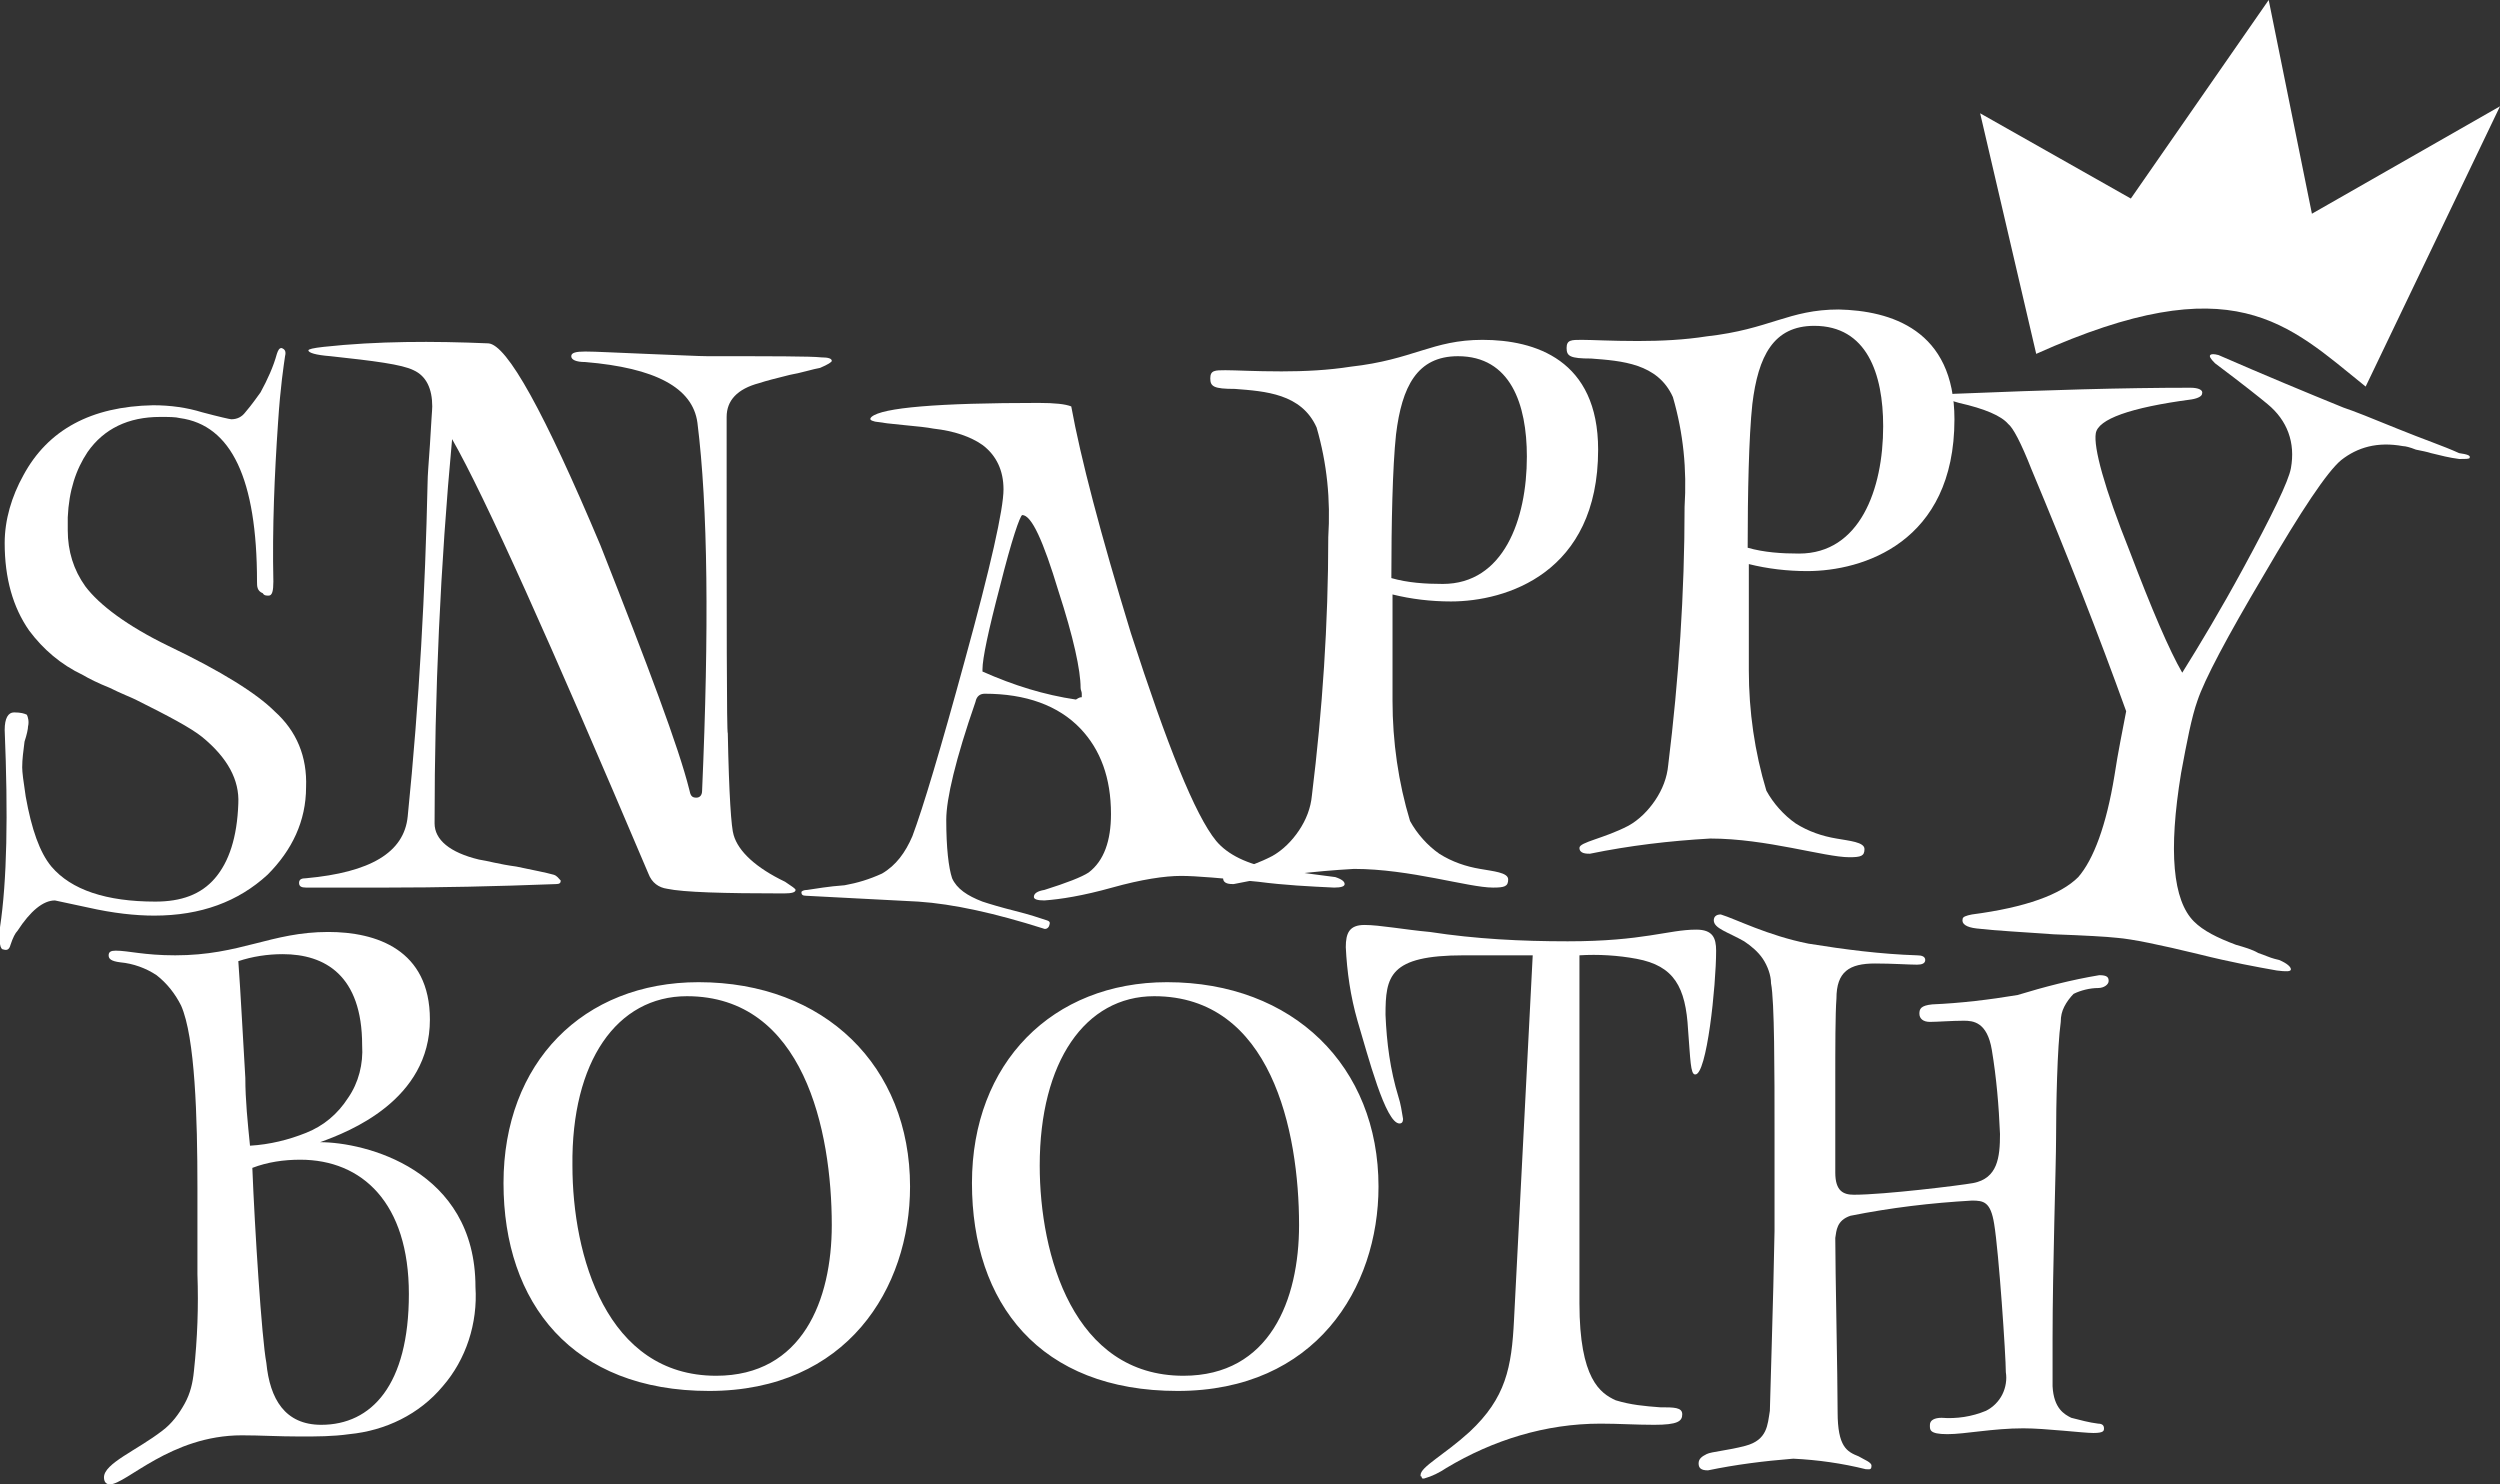 <svg width="256" height="152" viewBox="0 0 256 152" fill="none" xmlns="http://www.w3.org/2000/svg">
<rect x="0" y="0" width="256" height="152" fill="#333333" stroke="none"/>
<g clip-path="url(#clip0)">
<path d="M163.649 46.042C163.649 58.719 154.198 61.589 148.576 61.589C146.542 61.589 144.508 61.35 142.594 60.872C142.594 65.057 142.594 70.439 142.594 71.754C142.594 75.94 143.193 80.126 144.389 84.072C145.107 85.388 146.183 86.584 147.379 87.421C148.695 88.258 150.131 88.736 151.566 88.976C152.882 89.215 154.437 89.334 154.437 90.052C154.437 90.769 154.079 90.889 152.882 90.889C150.37 90.889 144.389 88.976 138.647 88.976C134.46 89.215 130.393 89.693 126.325 90.53C125.966 90.53 125.249 90.53 125.249 89.932C125.249 89.334 127.761 88.976 130.273 87.66C131.35 87.062 132.307 86.105 133.024 85.029C133.742 83.953 134.221 82.757 134.34 81.441C135.417 72.711 136.015 63.861 136.015 55.012C136.254 51.185 135.895 47.478 134.819 43.77C133.264 40.302 129.555 40.063 126.445 39.824C124.292 39.824 123.933 39.585 123.933 38.747C123.933 37.91 124.411 37.91 125.488 37.91C126.565 37.91 128.479 38.03 131.23 38.03C133.622 38.03 136.015 37.91 138.288 37.551C144.748 36.834 146.662 34.801 151.806 34.801C157.189 34.801 163.649 36.834 163.649 46.042ZM142.475 59.197C144.15 59.676 145.944 59.795 147.738 59.795C153.959 59.795 156.351 53.218 156.351 46.76C156.351 41.378 154.677 36.475 149.293 36.475C145.107 36.475 143.551 39.585 142.953 44.488C142.594 47.836 142.475 53.696 142.475 59.197Z" fill="white"/>
<path d="M200.135 42.933C200.135 55.61 190.684 58.48 185.062 58.48C183.028 58.48 180.994 58.241 179.08 57.762C179.08 61.948 179.08 67.33 179.08 68.645C179.08 72.831 179.679 77.016 180.875 80.963C181.593 82.278 182.669 83.474 183.865 84.312C185.181 85.149 186.617 85.627 188.052 85.866C189.368 86.105 190.923 86.225 190.923 86.943C190.923 87.66 190.564 87.78 189.368 87.78C186.856 87.78 180.875 85.866 175.133 85.866C170.946 86.105 166.879 86.584 162.811 87.421C162.452 87.421 161.735 87.421 161.735 86.823C161.735 86.225 164.247 85.866 166.759 84.551C167.836 83.953 168.793 82.996 169.51 81.92C170.228 80.843 170.707 79.647 170.826 78.332C171.903 69.602 172.501 60.752 172.501 51.903C172.74 48.075 172.381 44.368 171.305 40.661C169.75 37.193 166.041 36.954 162.931 36.714C160.778 36.714 160.419 36.475 160.419 35.638C160.419 34.801 160.897 34.801 161.974 34.801C163.05 34.801 164.964 34.92 167.716 34.92C170.108 34.92 172.501 34.801 174.774 34.442C181.234 33.725 183.148 31.692 188.292 31.692C193.555 31.811 200.135 33.725 200.135 42.933ZM178.961 56.088C180.636 56.566 182.43 56.686 184.224 56.686C190.445 56.686 192.837 50.109 192.837 43.651C192.837 38.269 191.163 33.366 185.779 33.366C181.593 33.366 180.037 36.475 179.439 41.378C179.08 44.727 178.961 50.587 178.961 56.088Z" fill="white"/>
<path d="M44.022 104.403C44.022 112.655 35.768 115.884 32.778 116.96C37.323 116.96 48.688 119.71 48.688 131.789C48.927 135.496 47.731 139.204 45.338 141.954C42.946 144.825 39.477 146.499 35.768 146.858C34.093 147.097 32.419 147.097 30.744 147.097C28.471 147.097 26.677 146.977 24.763 146.977C17.465 146.977 12.92 152 11.245 152C10.886 152 10.647 151.761 10.647 151.282C10.647 149.847 13.996 148.532 16.628 146.499C17.585 145.781 18.303 144.825 18.901 143.748C19.499 142.672 19.738 141.596 19.858 140.4C20.217 137.051 20.336 133.822 20.217 130.474C20.217 128.201 20.217 125.092 20.217 121.624C20.217 114.448 19.978 106.197 18.542 102.968C17.944 101.772 17.107 100.696 16.03 99.858C14.953 99.141 13.637 98.662 12.322 98.543C11.364 98.423 11.125 98.184 11.125 97.825C11.125 97.467 11.364 97.347 11.843 97.347C13.159 97.347 14.714 97.825 17.944 97.825C24.643 97.825 27.753 95.433 33.615 95.433C38.52 95.433 44.022 97.227 44.022 104.403ZM25.122 110.382C25.122 112.655 25.361 114.927 25.6 117.319C27.634 117.199 29.548 116.721 31.342 116.003C33.136 115.286 34.572 114.09 35.649 112.415C36.725 110.861 37.204 108.947 37.084 107.034C37.084 99.858 33.256 97.706 28.95 97.706C27.394 97.706 25.839 97.945 24.404 98.423C24.643 101.652 24.882 106.436 25.122 110.382ZM27.275 139.563C27.634 143.27 29.189 145.901 32.897 145.901C38.041 145.901 41.869 141.835 41.869 132.507C41.869 123.179 37.084 118.754 30.744 118.754C29.069 118.754 27.394 118.993 25.839 119.591C26.078 125.69 26.796 137.051 27.275 139.563Z" fill="white"/>
<path d="M93.189 121.504C93.189 131.909 86.729 142.433 72.613 142.433C58.617 142.433 51.559 133.463 51.559 121.146C51.559 108.828 59.694 100.576 71.537 100.576C84.456 100.576 93.189 109.186 93.189 121.504ZM58.617 119.352C58.617 128.56 62.086 140.878 73.331 140.878C82.183 140.878 85.174 133.105 85.174 125.451C85.174 115.764 82.303 102.011 70.34 102.011C63.163 102.011 58.497 108.708 58.617 119.352Z" fill="white"/>
<path d="M141.159 121.504C141.159 131.909 134.699 142.433 120.583 142.433C106.467 142.433 99.529 133.463 99.529 121.146C99.529 108.828 107.783 100.576 119.507 100.576C132.426 100.576 141.159 109.186 141.159 121.504ZM106.467 119.352C106.467 128.56 109.937 140.878 121.181 140.878C130.034 140.878 133.024 133.105 133.024 125.451C133.024 115.764 130.153 102.011 118.191 102.011C111.133 102.011 106.467 108.708 106.467 119.352Z" fill="white"/>
<path d="M146.423 95.433C151.088 96.151 155.753 96.39 160.538 96.39C168.314 96.39 170.826 95.194 173.697 95.194C175.372 95.194 175.731 96.031 175.731 97.347C175.731 100.935 174.774 110.143 173.578 110.024C173.099 110.024 173.099 108.469 172.86 105.479C172.621 101.054 171.424 98.902 167.596 98.184C165.682 97.825 163.649 97.706 161.735 97.825V133.463C161.735 141.237 163.888 142.672 165.443 143.389C166.998 143.868 168.434 143.987 169.989 144.107C171.424 144.107 172.262 144.107 172.262 144.825C172.262 145.542 171.783 145.901 169.391 145.901C167.477 145.901 165.802 145.781 163.888 145.781C158.266 145.781 152.882 147.456 148.097 150.326C147.38 150.804 146.662 151.163 145.824 151.402H145.705C145.705 151.402 145.585 151.402 145.585 151.282C145.585 151.282 145.585 151.163 145.466 151.163V151.043C145.466 150.206 147.858 149.01 150.49 146.618C154.198 143.15 154.796 140.041 155.036 135.138L156.95 97.825C153.48 97.825 152.643 97.825 149.892 97.825C142.236 97.825 141.877 99.978 141.877 103.924C141.996 106.795 142.355 109.545 143.193 112.296C143.432 113.013 143.552 113.851 143.671 114.568C143.671 114.688 143.671 115.046 143.312 115.046C141.877 115.046 140.082 108.11 139.006 104.522C138.288 102.011 137.929 99.5 137.809 96.988C137.809 95.553 138.168 94.716 139.723 94.716C141.279 94.716 143.791 95.194 146.423 95.433Z" fill="white"/>
<path d="M185.181 96.629C188.89 97.227 192.598 97.706 196.307 97.825C196.785 97.825 197.144 97.945 197.144 98.304C197.144 98.662 196.785 98.782 196.307 98.782C195.469 98.782 193.794 98.662 192 98.662C189.368 98.662 188.052 99.5 188.052 102.25C187.933 103.805 187.933 107.273 187.933 110.861C187.933 115.046 187.933 119.232 187.933 120.069C187.933 121.983 188.77 122.341 189.847 122.341C192.957 122.341 200.733 121.385 202.049 121.146C204.561 120.667 204.8 118.515 204.8 116.123C204.68 113.253 204.441 110.382 203.963 107.512C203.484 104.642 202.049 104.522 201.092 104.522C199.895 104.522 198.34 104.642 197.623 104.642C196.905 104.642 196.546 104.283 196.546 103.805C196.546 103.327 196.665 102.968 197.862 102.848C200.733 102.729 203.723 102.37 206.594 101.891C209.346 101.054 212.097 100.337 214.968 99.858C215.806 99.858 215.925 100.098 215.925 100.456C215.925 100.815 215.447 101.174 214.849 101.174C214.011 101.174 213.054 101.413 212.337 101.772C211.978 102.131 211.619 102.609 211.38 103.087C211.14 103.566 211.021 104.044 211.021 104.642C210.662 107.273 210.542 113.133 210.542 116.601C210.542 119.232 210.183 129.876 210.183 137.051C210.183 139.084 210.183 140.758 210.183 141.954C210.303 144.227 211.38 144.825 212.097 145.183C213.054 145.423 213.892 145.662 214.849 145.781C215.327 145.781 215.447 146.02 215.447 146.26C215.447 146.499 215.447 146.738 214.37 146.738C213.294 146.738 209.465 146.26 207.193 146.26C204.082 146.26 201.211 146.858 199.417 146.858C197.503 146.858 197.623 146.379 197.623 145.901C197.623 145.423 198.101 145.183 198.819 145.183C200.374 145.303 201.929 145.064 203.365 144.466C204.082 144.107 204.68 143.509 205.039 142.792C205.398 142.074 205.518 141.237 205.398 140.519C205.398 138.845 204.68 128.201 204.202 125.331C203.843 123.059 203.125 122.939 201.929 122.939C197.742 123.179 193.675 123.657 189.488 124.494C188.052 124.972 188.052 126.049 187.933 126.766C187.933 129.995 188.172 140.998 188.172 144.585C188.172 148.173 189.129 148.651 190.325 149.13C190.923 149.489 191.641 149.728 191.641 150.087C191.641 150.565 191.402 150.445 191.043 150.445C188.651 149.847 186.138 149.489 183.626 149.369C180.636 149.608 177.765 149.967 174.894 150.565C174.176 150.565 173.937 150.326 173.937 149.847C173.937 149.369 174.295 149.13 174.774 148.891C175.252 148.651 176.927 148.532 178.722 148.054C180.994 147.456 180.994 145.901 181.234 144.466C181.234 143.748 181.593 133.105 181.712 126.049C181.712 124.972 181.712 120.787 181.712 116.003C181.712 109.784 181.712 102.489 181.353 100.696C181.353 99.858 180.994 98.902 180.516 98.184C180.037 97.467 179.32 96.869 178.602 96.39C176.927 95.433 175.492 95.075 175.492 94.238C175.492 93.879 175.731 93.64 176.209 93.64C177.765 94.118 180.994 95.792 185.181 96.629Z" fill="white"/>
<path d="M31.342 80.604C31.342 84.072 29.907 87.062 27.395 89.574C24.404 92.324 20.576 93.759 15.791 93.759C13.877 93.759 11.604 93.52 8.972 92.922L5.622 92.205C4.426 92.205 3.11 93.281 1.794 95.314C1.555 95.553 1.316 96.031 1.077 96.749C0.957 97.227 0.718 97.347 0.359 97.227C5.99995e-05 97.227 -0.12 96.51 6.0007e-05 94.955C0.718 90.171 0.837 83.474 0.479 74.744C0.479 73.548 0.837 72.95 1.436 72.95C2.153 72.95 2.512 73.07 2.751 73.19C2.871 73.429 2.991 73.907 2.871 74.385C2.871 74.625 2.751 75.223 2.512 75.94C2.393 76.897 2.273 77.734 2.273 78.571C2.273 79.05 2.393 80.006 2.632 81.561C3.23 84.909 4.067 87.301 5.264 88.736C7.297 91.128 10.886 92.324 15.91 92.324C18.542 92.324 20.576 91.607 22.011 89.932C23.447 88.258 24.284 85.747 24.404 82.278C24.523 79.887 23.327 77.615 20.695 75.462C19.499 74.505 17.226 73.309 13.877 71.635C13.398 71.396 12.441 71.037 11.245 70.439C10.049 69.961 9.092 69.482 8.494 69.124C6.221 68.047 4.426 66.493 2.991 64.579C1.316 62.187 0.479 59.197 0.479 55.61C0.479 53.218 1.196 50.826 2.393 48.673C4.905 44.01 9.331 41.618 15.671 41.498C17.465 41.498 19.14 41.737 20.695 42.216C22.49 42.694 23.566 42.933 23.686 42.933C24.284 42.933 24.763 42.694 25.122 42.216C25.839 41.379 26.318 40.661 26.677 40.182C27.395 38.867 27.993 37.551 28.352 36.236C28.471 35.877 28.591 35.638 28.83 35.638C29.189 35.758 29.308 35.997 29.189 36.475C29.069 37.312 28.71 39.585 28.471 43.292C28.112 48.554 27.873 54.055 27.993 59.556C27.993 60.513 27.873 60.991 27.514 60.991C27.275 60.991 27.036 60.991 26.916 60.752C26.318 60.513 26.318 60.035 26.318 59.556C26.318 49.032 23.686 43.531 18.422 42.813C17.944 42.694 17.346 42.694 16.389 42.694C13.159 42.694 10.647 43.89 8.972 46.282C7.776 48.075 7.058 50.228 6.938 52.979C6.938 53.218 6.938 53.457 6.938 53.696C6.938 53.935 6.938 54.175 6.938 54.294C6.938 56.447 7.537 58.36 8.733 60.035C10.168 61.948 13.039 64.101 17.226 66.134C22.729 68.765 26.318 71.037 28.112 72.831C30.385 74.864 31.462 77.495 31.342 80.604Z" fill="white"/>
<path d="M85.174 36.954C85.174 37.073 84.815 37.312 83.978 37.671C83.26 37.791 82.183 38.15 80.867 38.389C79.432 38.747 78.475 38.987 77.757 39.226C75.484 39.824 74.408 41.02 74.408 42.694C74.408 64.22 74.408 74.984 74.527 75.103C74.647 81.441 74.886 84.79 75.125 85.507C75.604 87.182 77.398 88.856 80.389 90.291C81.107 90.769 81.466 91.009 81.466 91.128C81.466 91.367 81.107 91.487 80.269 91.487C74.049 91.487 69.981 91.367 68.307 91.009C67.469 90.889 66.751 90.411 66.393 89.454C56.344 65.775 49.645 50.826 46.295 44.966C45.099 57.882 44.501 70.917 44.501 84.312C44.501 85.986 46.056 87.301 49.047 88.019C49.884 88.138 51.081 88.497 52.875 88.736C54.55 89.095 55.865 89.334 56.703 89.574C57.062 89.693 57.181 89.932 57.421 90.171C57.421 90.411 57.301 90.53 56.942 90.53C50.722 90.769 44.98 90.889 39.477 90.889C38.161 90.889 36.725 90.889 34.931 90.889C33.136 90.889 31.94 90.889 31.342 90.889C30.864 90.889 30.624 90.769 30.624 90.411C30.624 90.052 30.864 89.932 31.342 89.932C37.922 89.334 41.391 87.301 41.75 83.594C42.946 71.754 43.544 60.393 43.783 49.511C43.783 48.673 43.903 47.358 44.023 45.564C44.142 43.292 44.262 41.976 44.262 41.618C44.262 39.824 43.664 38.508 42.348 37.91C41.151 37.312 38.281 36.954 33.854 36.475C32.299 36.356 31.581 36.116 31.581 35.877C31.581 35.758 32.06 35.638 33.136 35.519C38.639 34.92 44.381 34.92 50.004 35.16C51.918 35.279 55.746 42.216 61.488 55.849C66.393 68.286 69.503 76.538 70.579 80.843C70.699 81.441 70.819 81.681 71.297 81.681C71.656 81.681 71.895 81.441 71.895 80.963C72.613 64.46 72.493 51.902 71.417 43.292C70.938 39.704 67.11 37.671 59.933 37.073C58.976 37.073 58.497 36.834 58.497 36.475C58.497 36.116 58.976 35.997 59.933 35.997C61.009 35.997 63.043 36.116 66.153 36.236C69.383 36.356 71.537 36.475 72.493 36.475C79.073 36.475 83.021 36.475 84.097 36.595C84.815 36.595 85.174 36.714 85.174 36.954Z" fill="white"/>
<path d="M137.69 90.53C137.69 90.769 137.331 90.889 136.613 90.889C134.101 90.769 131.589 90.65 128.837 90.291C125.129 89.932 122.497 89.693 120.942 89.693C119.267 89.693 116.875 90.052 113.884 90.889C110.894 91.726 108.621 92.085 106.946 92.205C106.228 92.205 105.869 92.085 105.869 91.846C105.869 91.487 106.228 91.248 106.946 91.128C109.219 90.411 110.774 89.813 111.492 89.334C113.047 88.138 113.765 86.105 113.765 83.355C113.765 79.647 112.688 76.777 110.654 74.625C108.381 72.233 105.032 71.037 100.845 71.037C100.366 71.037 100.008 71.276 99.888 71.874C97.854 77.734 96.897 81.8 96.897 83.953C96.897 86.823 97.136 88.856 97.495 89.932C97.974 91.009 99.05 91.726 100.606 92.324C101.323 92.563 102.52 92.922 103.955 93.281C105.391 93.64 106.467 93.998 107.185 94.238C107.544 94.357 107.544 94.477 107.424 94.836C107.305 95.075 107.065 95.194 106.826 95.075C101.922 93.52 97.615 92.563 94.026 92.324C86.729 91.965 82.901 91.726 82.542 91.726C82.183 91.726 82.064 91.607 82.064 91.367C82.064 91.248 82.303 91.128 82.662 91.128C83.499 91.009 84.815 90.769 86.49 90.65C87.806 90.411 89.002 90.052 90.318 89.454C91.753 88.617 92.71 87.301 93.428 85.627C94.505 82.757 96.299 76.777 98.811 67.569C101.443 58.002 102.759 52.142 102.759 50.109C102.759 48.195 102.041 46.64 100.606 45.564C99.409 44.727 97.735 44.129 95.581 43.89C94.983 43.77 93.907 43.651 92.591 43.531C91.275 43.411 90.318 43.292 89.6 43.172C89.121 43.053 89.002 42.933 89.241 42.694C90.318 41.737 96.06 41.259 106.348 41.259C108.022 41.259 109.099 41.378 109.697 41.618C110.654 46.88 112.688 54.653 115.798 64.818C119.507 76.299 122.378 83.474 124.531 86.105C125.727 87.54 127.761 88.497 130.393 88.976C130.751 88.976 132.905 89.334 136.733 89.813C137.451 90.052 137.69 90.291 137.69 90.53ZM110.774 71.396V71.037C110.774 70.798 110.654 70.678 110.654 70.439C110.654 68.645 109.937 65.297 108.381 60.513C106.826 55.371 105.63 52.74 104.673 52.74C104.434 52.859 103.596 55.251 102.4 60.035C101.204 64.579 100.606 67.449 100.606 68.526V68.765C103.836 70.2 106.946 71.157 110.176 71.635C110.535 71.396 110.654 71.396 110.774 71.396Z" fill="white"/>
<path d="M252.89 46.88C252.89 46.999 252.531 46.999 251.813 46.999C250.856 46.88 249.899 46.64 248.942 46.401C248.583 46.282 247.985 46.162 247.387 46.042C246.789 45.803 246.31 45.684 246.071 45.684C243.439 45.205 241.406 45.803 239.731 47.119C238.295 48.315 235.664 52.261 231.836 58.839C228.008 65.297 225.735 69.602 225.017 71.754C224.419 73.429 223.94 75.94 223.342 79.169C222.026 87.182 222.505 92.205 224.658 94.357C225.615 95.314 227.05 96.031 228.965 96.749C229.802 96.988 230.639 97.227 231.237 97.586C231.955 97.825 232.434 98.064 232.912 98.184L233.391 98.304C234.228 98.662 234.587 99.021 234.587 99.26C234.587 99.5 234.108 99.5 233.151 99.38C231.118 99.021 228.486 98.543 225.136 97.706C221.189 96.749 218.318 96.151 216.763 96.031C215.686 95.912 213.533 95.792 210.303 95.673C207.073 95.433 204.441 95.314 202.408 95.075C201.331 94.955 200.852 94.596 200.972 94.118C200.972 93.879 201.331 93.759 201.929 93.64C207.432 92.922 211.021 91.607 212.815 89.813C214.37 88.019 215.686 84.551 216.523 79.408C216.882 77.016 217.361 74.744 217.72 72.831C214.968 65.177 211.738 56.925 208.03 48.075C206.953 45.325 206.116 43.77 205.637 43.411C204.92 42.574 203.245 41.857 200.613 41.259C199.656 41.02 199.297 40.781 199.297 40.661C199.297 40.422 199.776 40.302 200.733 40.302C209.585 39.943 217.361 39.704 224.299 39.704C225.136 39.704 225.615 39.943 225.495 40.302C225.495 40.541 225.136 40.781 224.419 40.9C218.079 41.737 214.849 42.933 214.609 44.368C214.37 45.803 215.447 49.869 218.079 56.447C220.351 62.426 222.146 66.612 223.462 68.884C225.256 66.014 227.409 62.426 229.682 58.241C232.673 52.74 234.348 49.271 234.587 47.956C235.065 45.325 234.228 43.053 232.194 41.378C231.477 40.781 229.682 39.345 226.811 37.193C226.333 36.714 226.213 36.475 226.333 36.356C226.452 36.236 226.692 36.236 227.17 36.356C231.836 38.389 236.142 40.182 239.97 41.737C241.047 42.096 242.841 42.813 245.473 43.89C248.105 44.966 250.258 45.684 251.813 46.401C252.65 46.521 253.009 46.64 252.89 46.88Z" fill="white"/>
<path d="M242.243 39.585C234.228 33.127 228.725 27.147 208.508 36.236L202.766 11.6L218.198 20.331L232.314 0L236.74 21.885L256 10.883L242.243 39.585Z" fill="white"/>
</g>
<defs>
<clipPath id="clip0">
<rect width="256" height="152" fill="white"/>
</clipPath>
</defs>
</svg>
